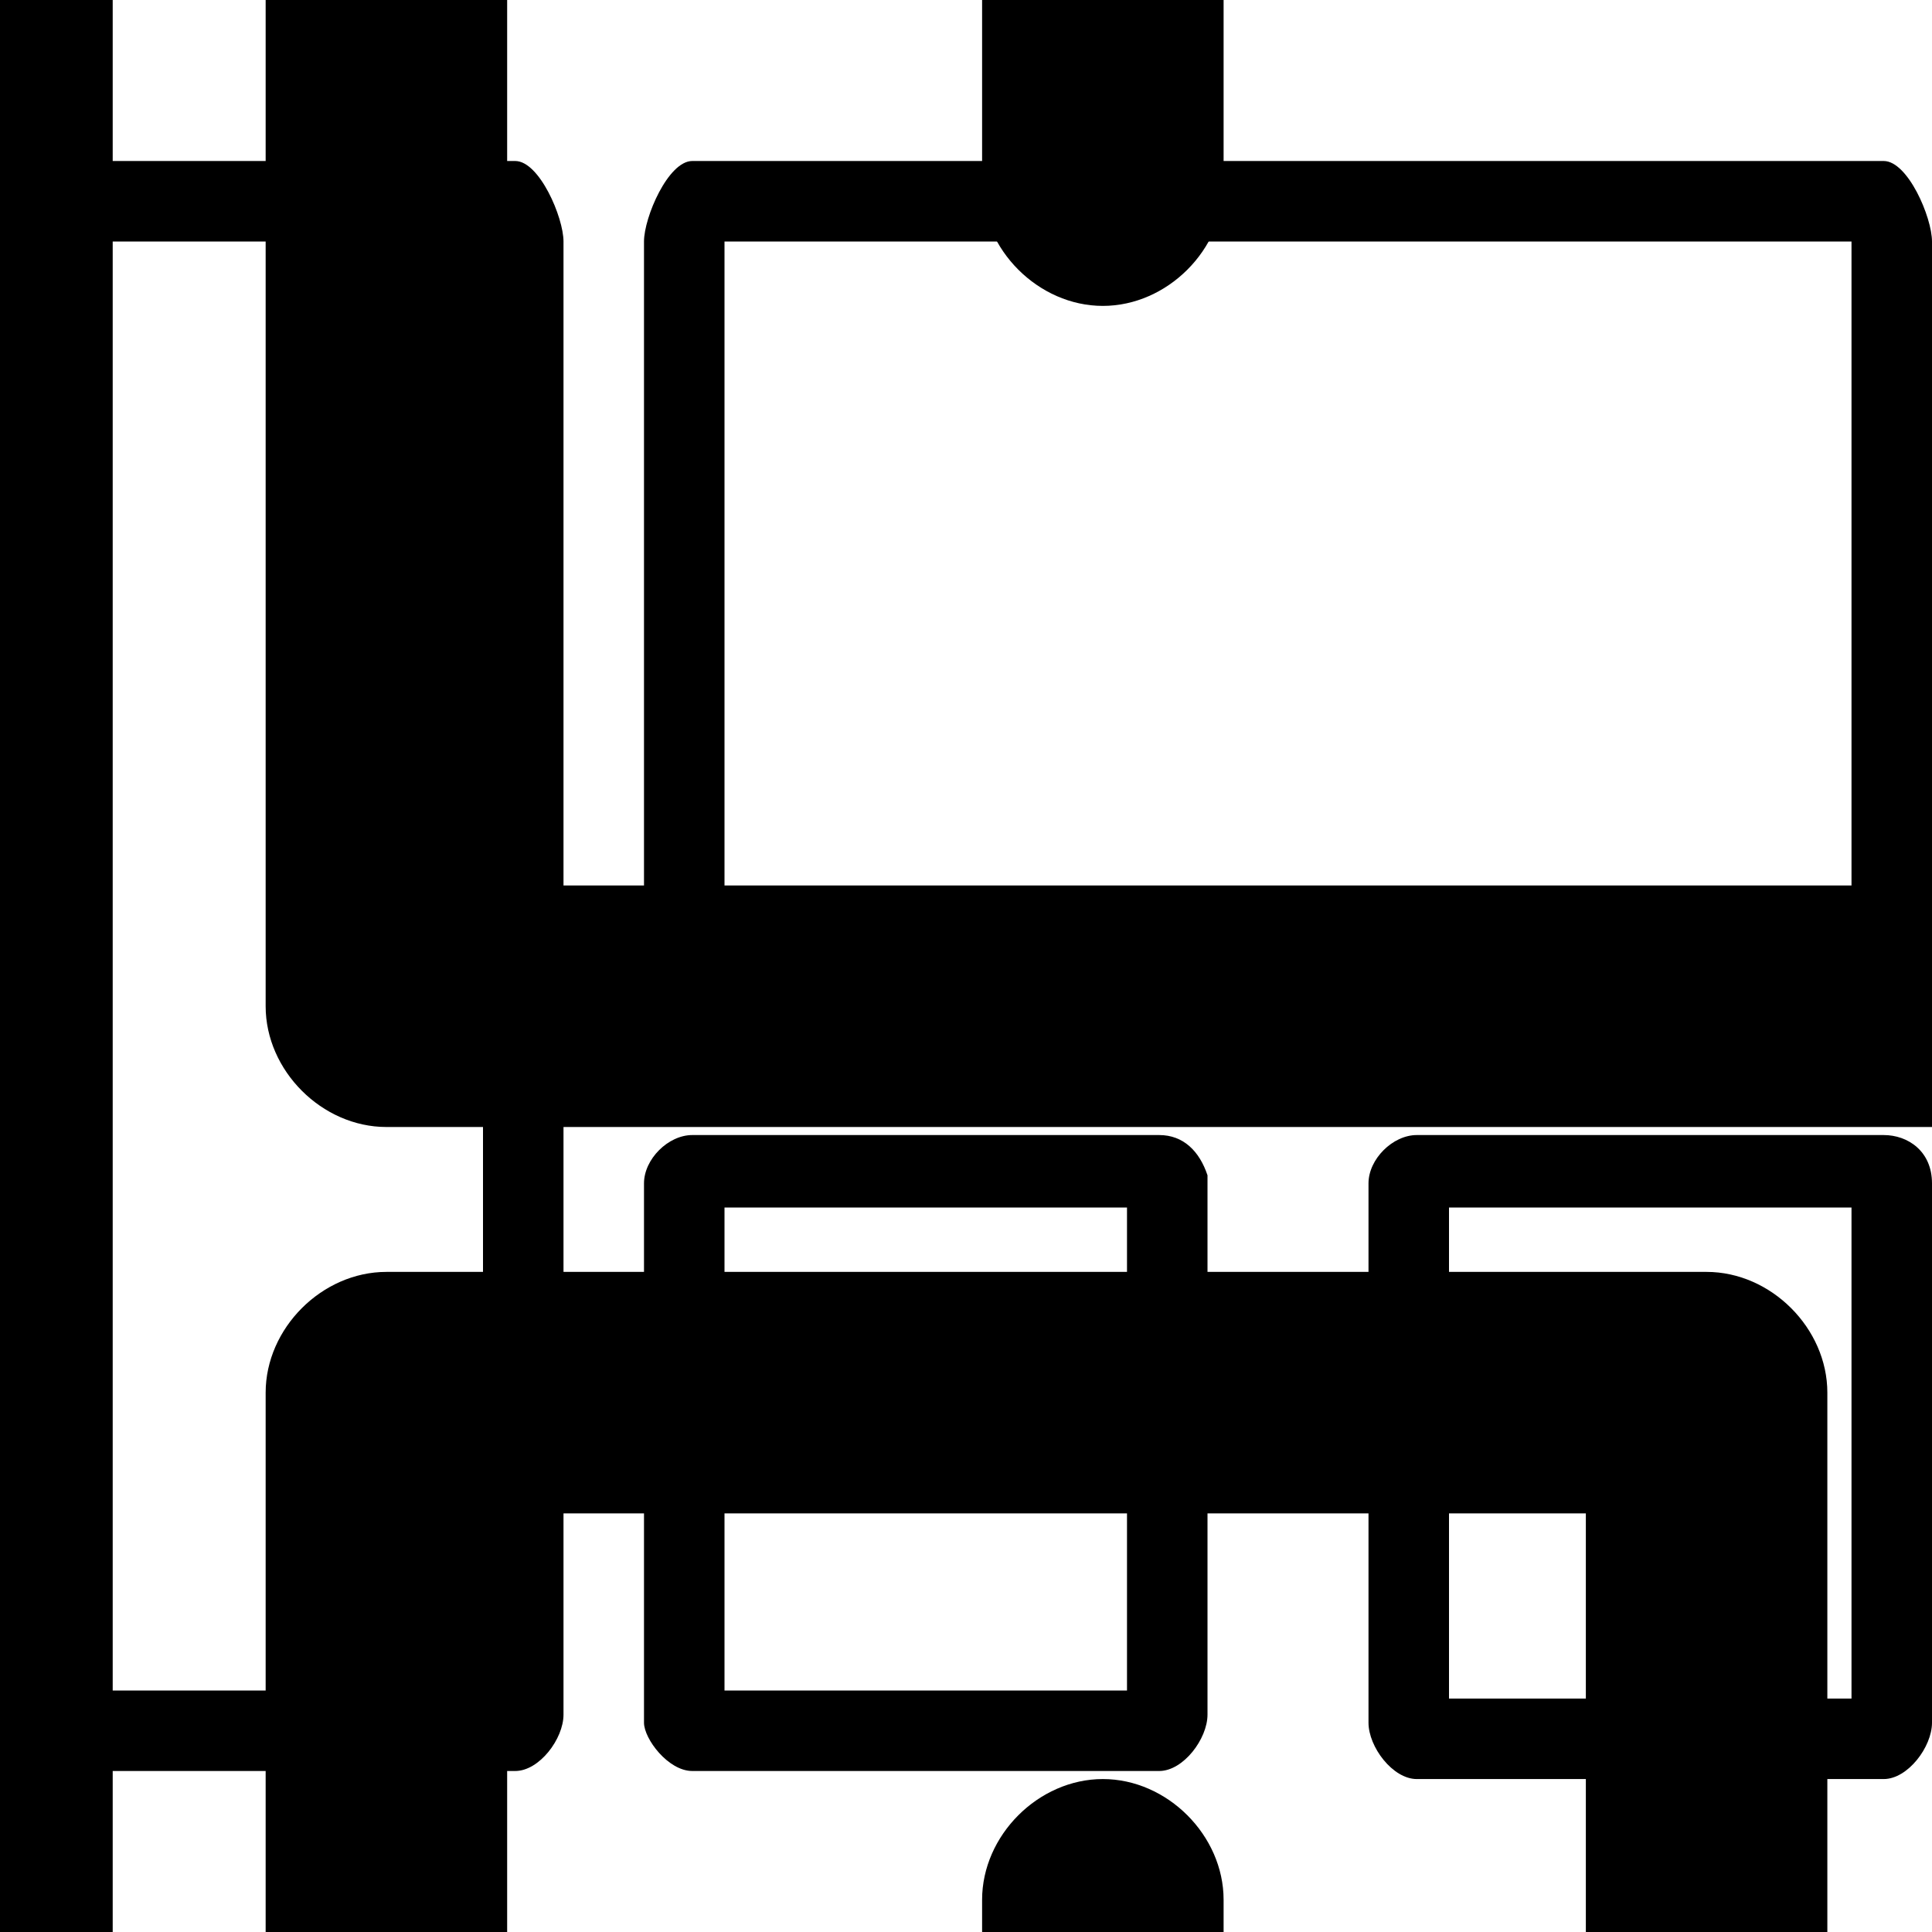 <?xml version="1.0" encoding="utf-8"?>
<!--
  Copyright 2016-2017 Hippo B.V. (http://www.onehippo.com)

  Licensed under the Apache License, Version 2.0 (the "License");
  you may not use this file except in compliance with the License.
  You may obtain a copy of the License at

   http://www.apache.org/licenses/LICENSE-2.0

  Unless required by applicable law or agreed to in writing, software
  distributed under the License is distributed on an "AS IS" BASIS,
  WITHOUT WARRANTIES OR CONDITIONS OF ANY KIND, either express or implied.
  See the License for the specific language governing permissions and
  limitations under the License.
-->
<!-- Generator: Adobe Illustrator 21.1.0, SVG Export Plug-In . SVG Version: 6.00 Build 0)  -->
<svg version="1.1" xmlns="http://www.w3.org/2000/svg" xmlns:xlink="http://www.w3.org/1999/xlink" x="0px" y="0px"
	 viewBox="0 0 24 24" style="enable-background:new 0 0 24 24;" xml:space="preserve" fill="currentColor">
<g id="Layer_1">
	<g>
		<path class="st0" d="M6.4,2H0.6C0.3,2,0,2.7,0,3v18.3C0,21.6,0.3,22,0.6,22h5.8C6.7,22,7,21.6,7,21.3V3C7,2.7,6.7,2,6.4,2z M6,21
			L1,21V3H6V21z"/>
		<path class="st0" d="M23.4,2H8.6C8.3,2,8,2.7,8,3v9.2c0,0.3,0.3,0.6,0.6,0.6h14.8c0.3,0,0.6-0.3,0.6-0.6V3C24,2.7,23.7,2,23.4,2z
			 M23,12H9V3h14V12z"/>
		<path class="st0" d="M14.4,14.1l-5.8,0c-0.3,0-0.6,0.3-0.6,0.6v6.7C8,21.6,8.3,22,8.6,22h5.8c0.3,0,0.6-0.4,0.6-0.7v-6.7
			C14.9,14.3,14.7,14.1,14.4,14.1z M14,21l-5,0v-6l5,0V21z"/>
		<path class="st0" d="M23.4,14.1h-5.8c-0.3,0-0.6,0.3-0.6,0.6v6.7c0,0.3,0.3,0.7,0.6,0.7h5.8c0.3,0,0.6-0.4,0.6-0.7v-6.7
			C24,14.3,23.7,14.1,23.4,14.1z M23,21.1h-5V15h5V21.1z"/>
	</g>
</g>
<g id="Layer_2" class="st1">
	<g class="st2">
		<path class="st0" d="M-0.1-12.5H-17c-0.8,0-1.5,0.7-1.5,1.5v48c0,0.8,0.7,1.5,1.5,1.5h16.9c0.8,0,1.5-0.7,1.5-1.5v-48
			C1.4-11.8,0.7-12.5-0.1-12.5z M-1.6,35.5h-13.9v-45h13.9V35.5z"/>
		<path class="st0" d="M43-12.5H4.8c-0.8,0-1.5,0.7-1.5,1.5v23.5c0,0.8,0.7,1.5,1.5,1.5H43c0.8,0,1.5-0.7,1.5-1.5V-11
			C44.5-11.8,43.8-12.5,43-12.5z M41.5,11H6.3V-9.5h35.3V11z"/>
		<path class="st0" d="M21.2,15.8H4.8c-0.8,0-1.5,0.7-1.5,1.5V37c0,0.8,0.7,1.5,1.5,1.5h16.4c0.8,0,1.5-0.7,1.5-1.5V17.3
			C22.7,16.5,22,15.8,21.2,15.8z M19.7,35.5H6.3V18.8h13.4V35.5z"/>
		<path class="st0" d="M43,15.8H26.6c-0.8,0-1.5,0.7-1.5,1.5V37c0,0.8,0.7,1.5,1.5,1.5H43c0.8,0,1.5-0.7,1.5-1.5V17.3
			C44.5,16.5,43.8,15.8,43,15.8z M41.5,35.5H28.1V18.8h13.4V35.5z"/>
	</g>
</g>
<g id="Layer_3" class="st1">
	<g class="st2">
		<path class="st0" d="M43-12.5h-60c-0.8,0-1.5,0.7-1.5,1.5v48c0,0.8,0.7,1.5,1.5,1.5h60c0.8,0,1.5-0.7,1.5-1.5v-48
			C44.5-11.8,43.8-12.5,43-12.5z M41.5,35.5h-57v-45h57V35.5z"/>
		<path class="st0" d="M-11.6,3.8c0.8,0,1.5-0.7,1.5-1.5v-6.6h6.6C-2.6-4.3-2-5-2-5.8s-0.7-1.5-1.5-1.5h-8.1c-0.8,0-1.5,0.7-1.5,1.5
			v8.1C-13.1,3.1-12.4,3.8-11.6,3.8z"/>
		<path class="st0" d="M-11.6,33.2h8.1c0.8,0,1.5-0.7,1.5-1.5s-0.7-1.5-1.5-1.5h-6.6v-6.6c0-0.8-0.7-1.5-1.5-1.5s-1.5,0.7-1.5,1.5
			v8.1C-13.1,32.5-12.4,33.2-11.6,33.2z"/>
		<path class="st0" d="M29.3-4.3h6.6v6.6c0,0.8,0.7,1.5,1.5,1.5s1.5-0.7,1.5-1.5v-8.1c0-0.8-0.7-1.5-1.5-1.5h-8.1
			c-0.8,0-1.5,0.7-1.5,1.5S28.4-4.3,29.3-4.3z"/>
		<path class="st0" d="M29.3,33.2h8.1c0.8,0,1.5-0.7,1.5-1.5v-8.1c0-0.8-0.7-1.5-1.5-1.5s-1.5,0.7-1.5,1.5v6.6h-6.6
			c-0.8,0-1.5,0.7-1.5,1.5S28.4,33.2,29.3,33.2z"/>
	</g>
</g>
<g id="Layer_4" class="st1">
	<g class="st2">
		<path class="st3" d="M43-12.5h-60c-0.8,0-1.5,0.7-1.5,1.5v48c0,0.8,0.7,1.5,1.5,1.5h60c0.8,0,1.5-0.7,1.5-1.5v-48
			C44.5-11.8,43.8-12.5,43-12.5z M41.5,35.5h-57v-45h57V35.5z"/>
		<path class="st3" d="M13.7,3.8c0.8,0,1.5-0.7,1.5-1.5v-6.6h6.6c0.8,0,1.5-0.7,1.5-1.5s-0.7-1.5-1.5-1.5h-8.1
			c-0.8,0-1.5,0.7-1.5,1.5v8.1C12.2,3.1,12.9,3.8,13.7,3.8z"/>
		<path class="st3" d="M13.7,33.2h8.1c0.8,0,1.5-0.7,1.5-1.5s-0.7-1.5-1.5-1.5h-6.6v-6.6c0-0.8-0.7-1.5-1.5-1.5s-1.5,0.7-1.5,1.5
			v8.1C12.2,32.5,12.9,33.2,13.7,33.2z"/>
		<path class="st3" d="M29.3-4.3h6.6v6.6c0,0.8,0.7,1.5,1.5,1.5s1.5-0.7,1.5-1.5v-8.1c0-0.8-0.7-1.5-1.5-1.5h-8.1
			c-0.8,0-1.5,0.7-1.5,1.5S28.4-4.3,29.3-4.3z"/>
		<path class="st3" d="M29.3,33.2h8.1c0.8,0,1.5-0.7,1.5-1.5v-8.1c0-0.8-0.7-1.5-1.5-1.5s-1.5,0.7-1.5,1.5v6.6h-6.6
			c-0.8,0-1.5,0.7-1.5,1.5S28.4,33.2,29.3,33.2z"/>
	</g>
</g>
</svg>
